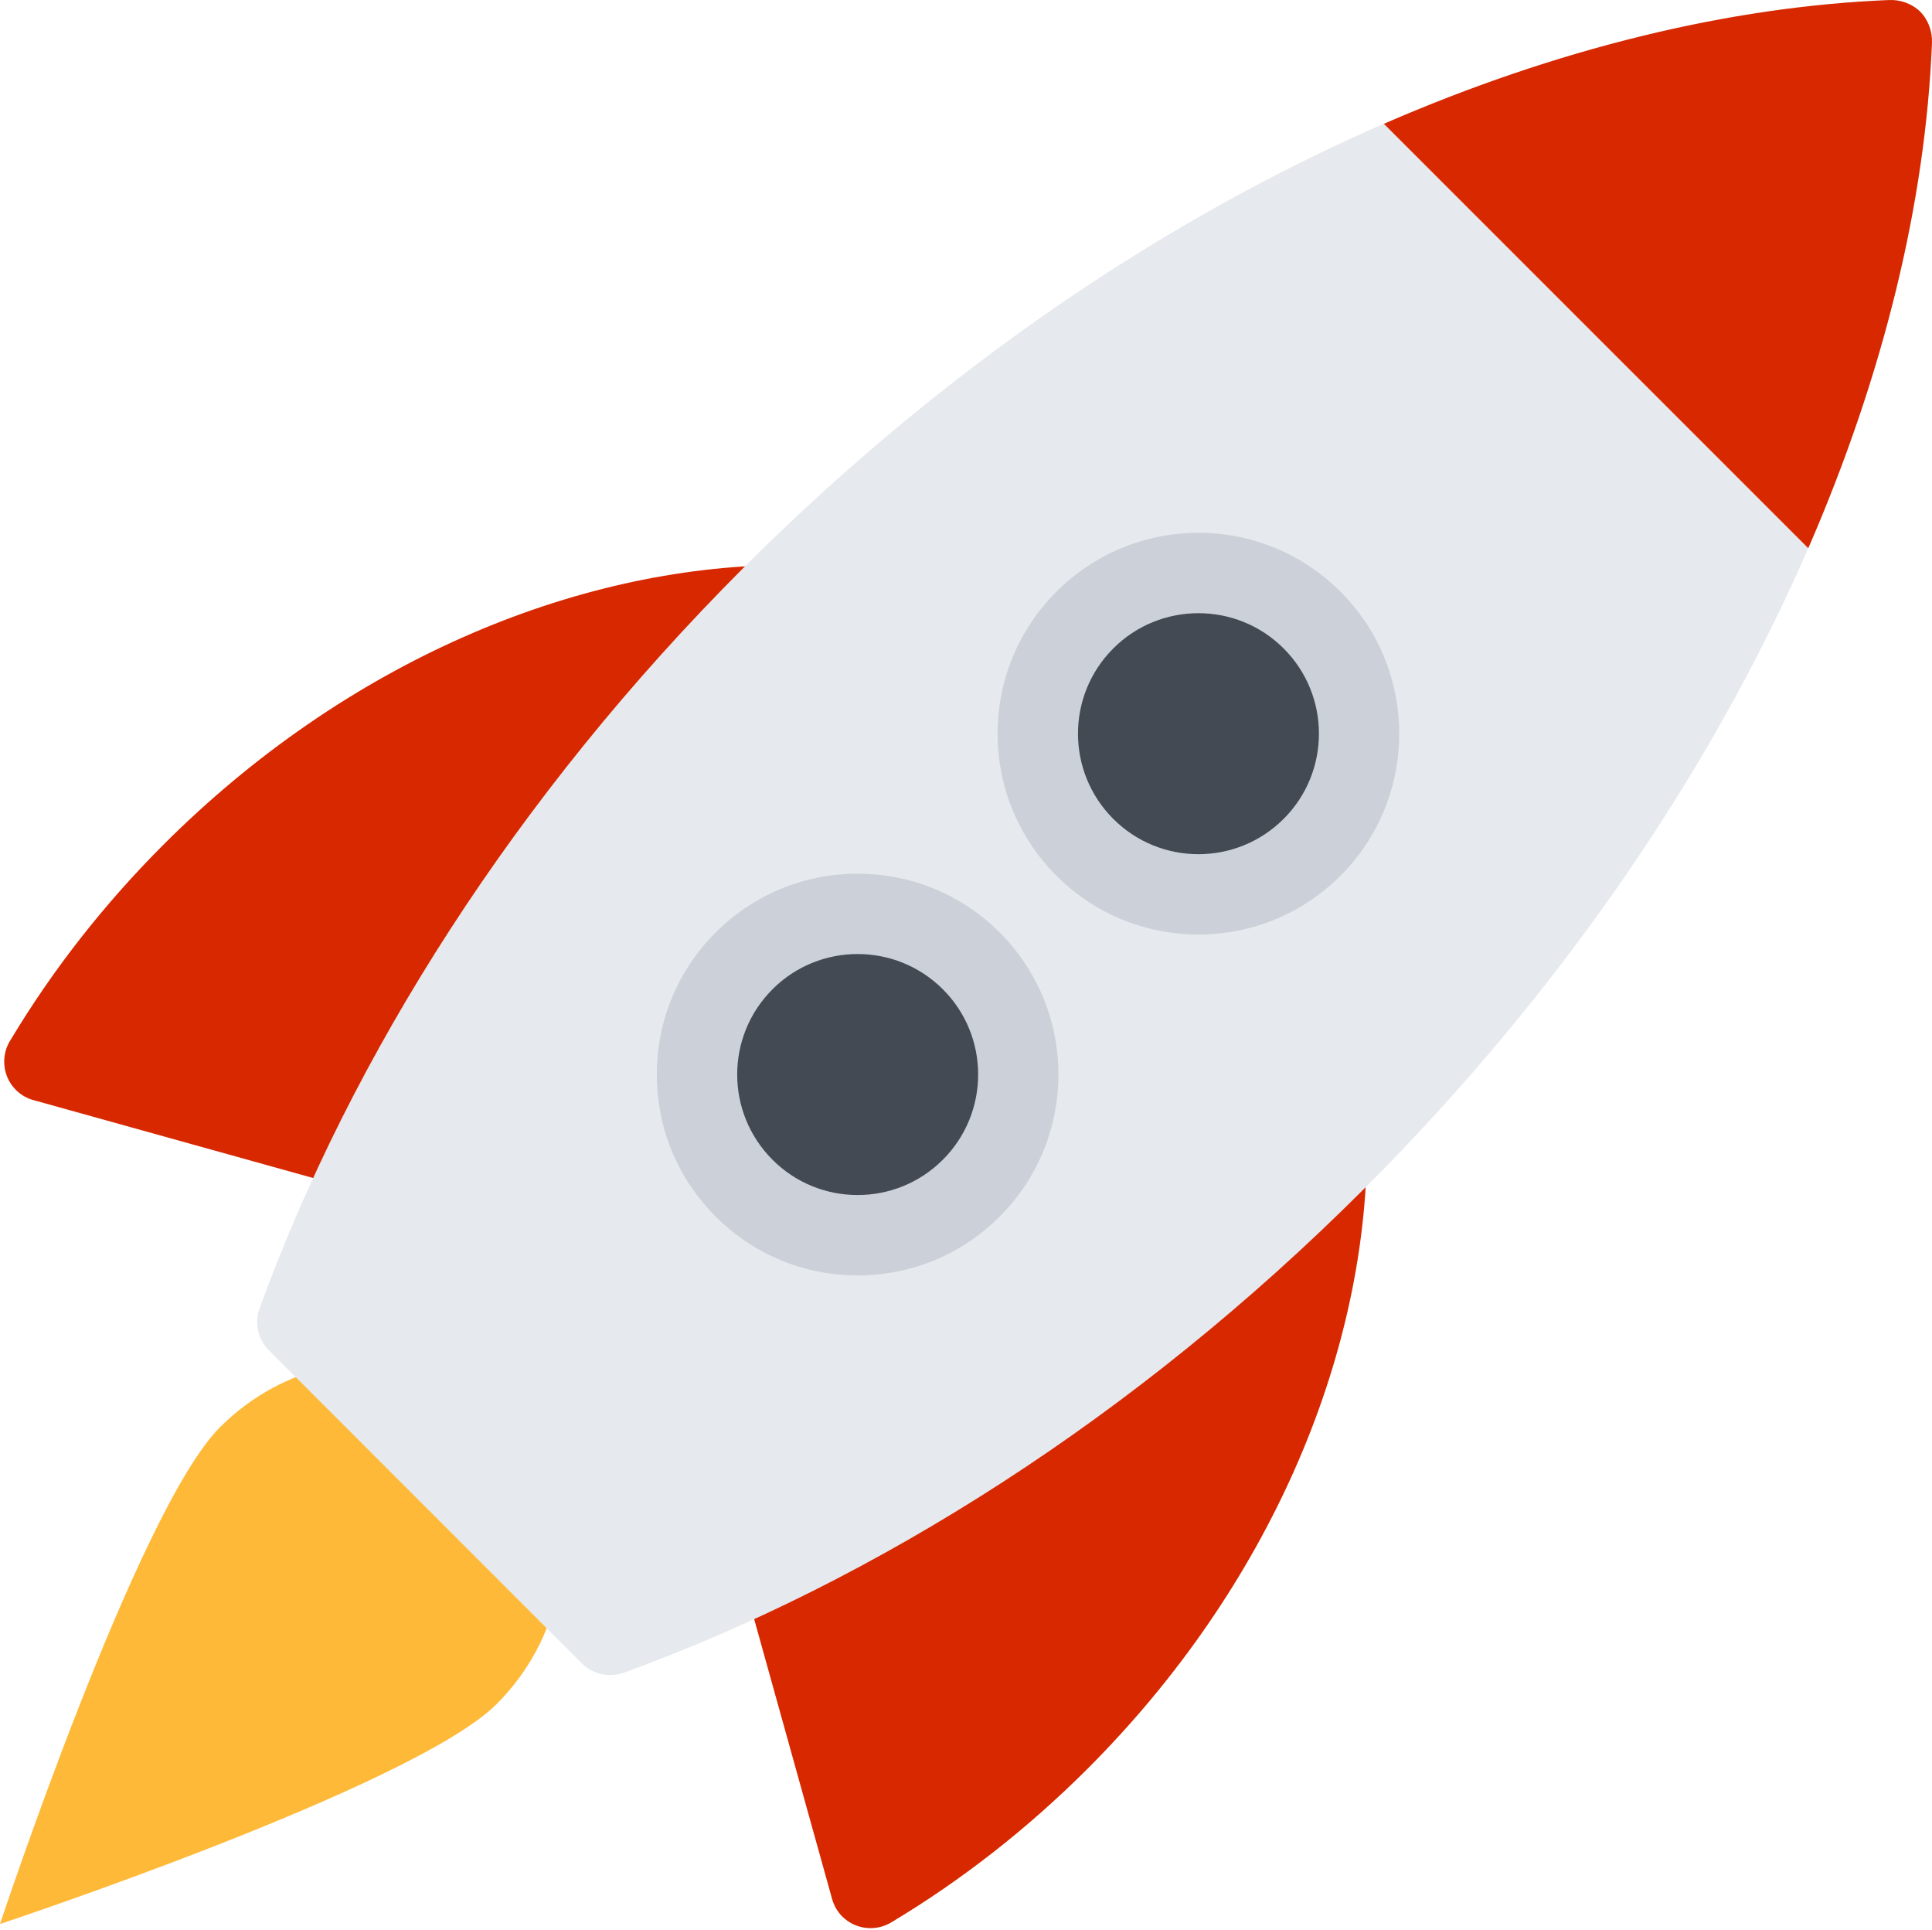<svg width="800" height="799" viewBox="0 0 800 799" fill="none" xmlns="http://www.w3.org/2000/svg">
<path d="M26.952 769.63C32.616 753.712 39.989 733.473 48.24 712.502C79.294 633.376 95.75 609.721 102.829 602.665C113.424 592.045 126.56 584.892 140.817 581.937L145.748 580.912L200.972 525.055L267.082 601.419L215.668 650.662L214.593 655.716C211.664 669.974 204.486 683.108 193.891 693.753C186.811 700.784 163.179 717.286 84.079 748.318C63.085 756.544 42.82 763.966 26.952 769.63Z" fill="#FFB938"/>
<path d="M201.803 500.593L137.449 565.655C120.701 569.122 104.44 577.544 91.063 590.923C56.884 625.1 0 796.557 0 796.557C0 796.557 171.432 739.698 205.659 705.494C218.988 692.14 227.437 675.856 230.902 659.085L289.982 602.493L201.803 500.593ZM207.906 635.06L200.436 642.238L198.336 652.369C196.041 663.43 190.427 673.684 182.126 681.984C179.391 684.718 161.472 700.074 78.124 732.79C70.165 735.89 62.353 738.893 54.834 741.701C57.665 734.182 60.645 726.37 63.77 718.458C96.484 635.085 111.815 617.166 114.598 614.431C122.899 606.107 133.154 600.516 144.188 598.246L154.05 596.196L161.129 589.043L200.142 549.543L244.135 600.347L207.906 635.06Z" fill="#FFB938"/>
<path d="M312.348 660.672C321.674 656.302 331.001 651.662 340.277 646.804L530.116 511.213C537.88 503.962 545.545 496.54 553.114 489.021C557.459 484.628 561.806 480.233 566.054 475.789C565.321 562.285 525.673 656.913 450.383 732.23C425.287 757.302 398.089 778.419 369.721 795.484C369.526 795.606 368.401 796.265 368.401 796.265C362.103 799.684 354.045 798.731 348.723 793.409C346.966 791.626 345.695 789.551 344.914 787.354C344.914 787.354 344.328 785.622 344.181 784.864L309.904 661.794C310.737 661.429 311.518 661.038 312.348 660.672Z" fill="#D82800"/>
<path d="M324.262 233.923C319.818 238.195 315.424 242.541 311.029 246.91C303.509 254.453 296.088 262.119 288.861 269.883C255.611 274.57 153.222 459.747 153.222 459.747C148.387 469.025 143.75 478.328 139.355 487.677C138.964 488.484 138.622 489.288 138.232 490.095L15.137 455.816C14.404 455.669 12.646 455.083 12.646 455.083C10.45 454.302 8.398 453.033 6.592 451.25C1.27 445.929 0.342 437.896 3.761 431.573C3.761 431.573 4.395 430.475 4.542 430.279C21.582 401.91 42.675 374.714 67.773 349.618C143.113 274.278 237.739 234.631 324.262 233.923Z" fill="#D82800"/>
<path d="M307.808 235.143C213.423 329.549 145.36 437.383 107.42 541.85C105.419 547.71 106.688 554.398 111.375 559.062L240.913 688.649C245.6 693.288 252.289 694.582 258.149 692.58C362.639 654.641 470.45 586.601 564.834 492.194C711.511 345.566 793.832 168.64 799.985 17.764C800.18 13.272 798.569 8.316 795.15 4.873C791.683 1.431 786.752 -0.179 782.212 0.016C631.338 6.167 454.436 88.515 307.808 235.143Z" fill="#E6E9ED"/>
<path d="M496.231 370.272C478.458 370.272 461.76 363.338 449.211 350.79C436.663 338.217 429.729 321.517 429.729 303.744C429.729 285.972 436.663 269.272 449.211 256.699C461.759 244.151 478.507 237.217 496.231 237.217C514.004 237.217 530.702 244.151 543.3 256.699C569.229 282.651 569.229 324.861 543.3 350.79C530.703 363.338 514.004 370.272 496.28 370.272C496.231 370.272 496.231 370.272 496.231 370.272Z" fill="#434A54"/>
<path d="M355.12 511.383C337.347 511.383 320.65 504.474 308.1 491.901C295.55 479.353 288.616 462.629 288.616 444.879C288.616 427.106 295.55 410.383 308.1 397.81C320.648 385.262 337.347 378.328 355.12 378.328C372.895 378.328 389.593 385.262 402.191 397.81C428.118 423.763 428.118 465.974 402.191 491.901C389.593 504.474 372.895 511.383 355.12 511.383Z" fill="#434A54"/>
<path d="M555.068 244.957C539.346 229.259 518.447 220.592 496.232 220.592C474.064 220.592 453.168 229.259 437.445 244.957C421.772 260.655 413.08 281.552 413.08 303.744C413.08 325.96 421.77 346.835 437.445 362.556C453.166 378.252 474.066 386.896 496.232 386.896C518.449 386.896 539.346 378.254 555.068 362.556C587.49 330.135 587.49 277.379 555.068 244.957ZM531.534 339.022C521.769 348.763 509.026 353.645 496.232 353.645C483.489 353.645 470.695 348.763 460.98 339.022C441.498 319.54 441.498 287.949 460.98 268.467C470.697 258.727 483.489 253.867 496.232 253.867C509.026 253.867 521.769 258.725 531.534 268.467C551.015 287.949 551.015 319.54 531.534 339.022Z" fill="#CCD1D9"/>
<path d="M355.12 361.728C332.904 361.728 312.056 370.369 296.332 386.067C280.61 401.764 271.967 422.663 271.967 444.88C271.967 467.073 280.609 487.945 296.332 503.668C312.055 519.366 332.904 528.033 355.12 528.033C377.339 528.033 398.236 519.366 413.959 503.668C446.38 471.248 446.38 418.488 413.959 386.067C398.236 370.369 377.339 361.728 355.12 361.728ZM390.424 480.133C380.659 489.899 367.914 494.756 355.12 494.756C342.377 494.756 329.584 489.899 319.868 480.133C300.385 460.649 300.385 429.06 319.868 409.578C329.585 399.836 342.377 394.978 355.12 394.978C367.914 394.978 380.659 399.836 390.424 409.578C409.906 429.058 409.906 460.649 390.424 480.133Z" fill="#CCD1D9"/>
<path d="M748.766 226.965L573.037 51.26C644.618 20.132 715.955 2.725 782.212 0.016C786.752 -0.179 791.683 1.431 795.15 4.873C798.569 8.316 800.18 13.272 799.985 17.764C797.299 84.071 779.868 155.384 748.766 226.965Z" fill="#D82800"/>
</svg>
